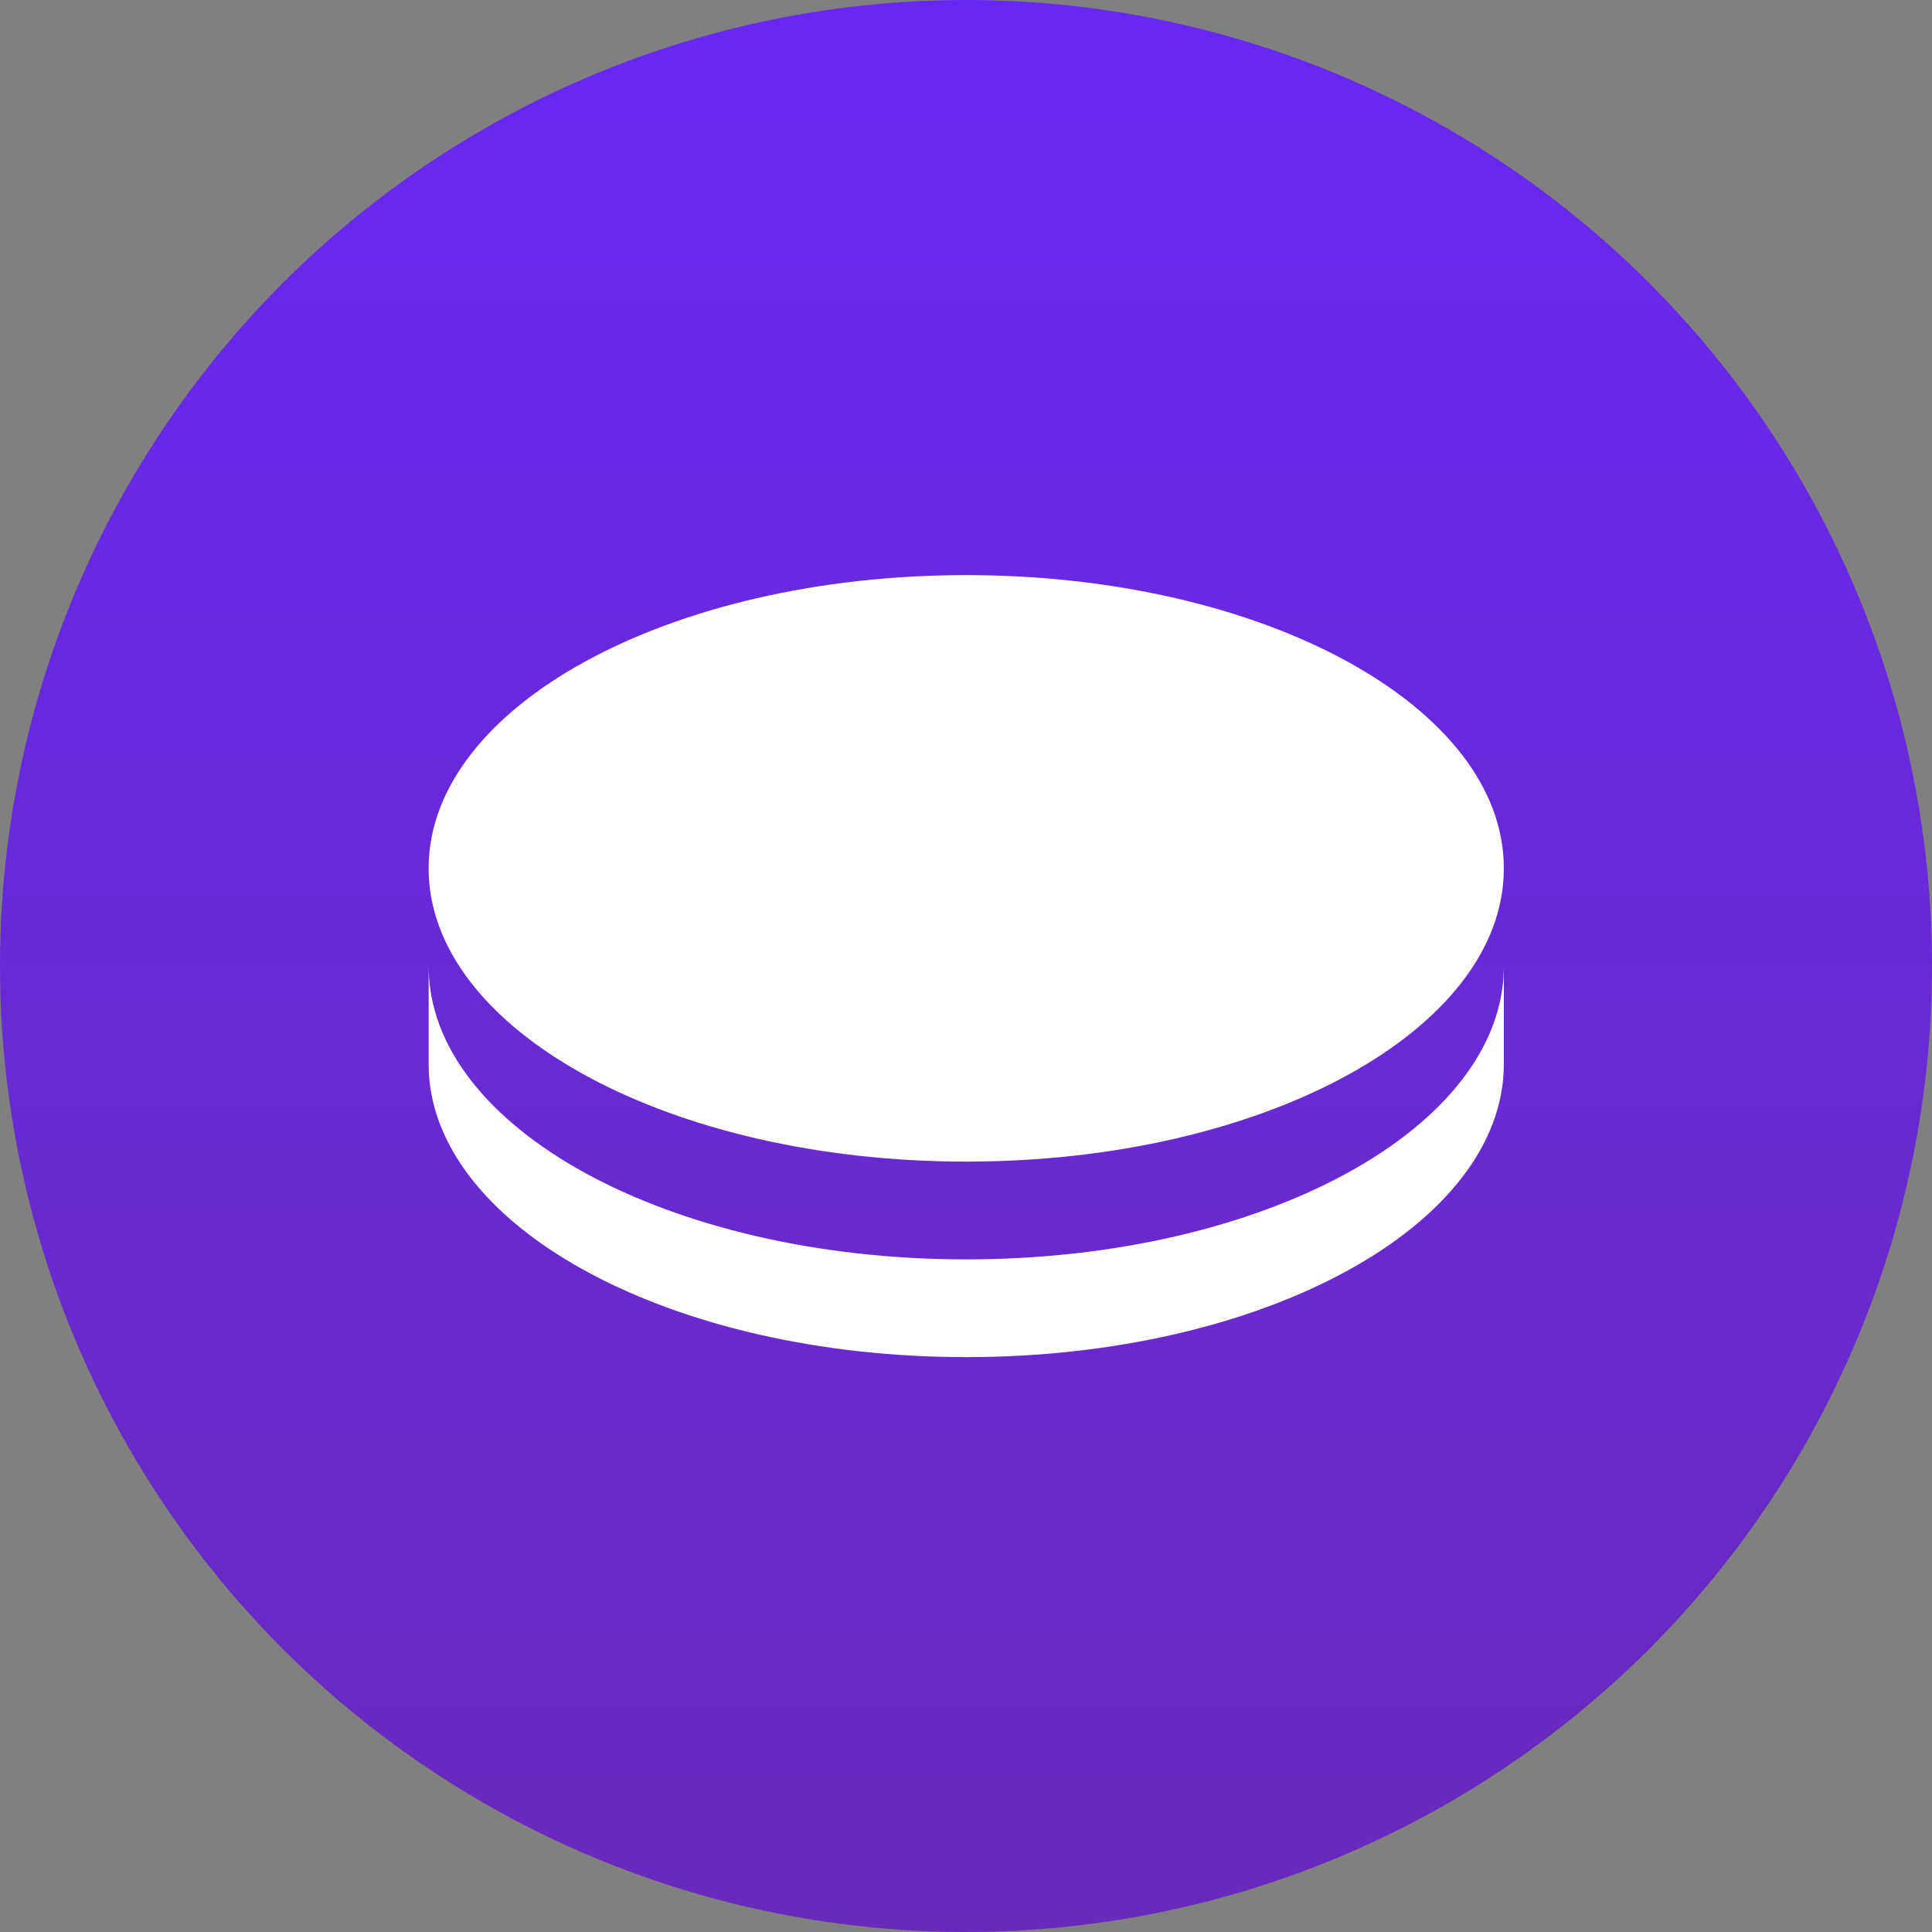 <svg width="56" height="56" viewBox="0 0 56 56" fill="none" xmlns="http://www.w3.org/2000/svg">
<rect x="0" y="0" width="56" height="56" fill="#808080" stroke="none"/>
<circle cx="28" cy="28" r="28" fill="url(#paint0_linear_14_276)"/>
<defs>
<linearGradient id="paint0_linear_14_276" x1="28" y1="0" x2="28" y2="56" gradientUnits="userSpaceOnUse">
<stop stop-color="#6928F2"/>
<stop offset="1" stop-color="#6929BB"/>
</linearGradient>
</defs>
<path d="M32.59 17.004V19.837C32.59 24.532 25.614 28.337 17.007 28.337C8.554 28.337 1.674 24.666 1.43 20.088L1.424 19.837V17.004C1.424 21.698 8.401 25.504 17.007 25.504C25.614 25.504 32.59 21.698 32.59 17.004ZM17.007 5.67C25.614 5.67 32.59 9.476 32.59 14.17C32.59 18.865 25.614 22.67 17.007 22.67C8.401 22.67 1.424 18.865 1.424 14.17C1.424 9.476 8.401 5.67 17.007 5.67Z" fill="white" transform="translate(11,11)"/>
</svg>
